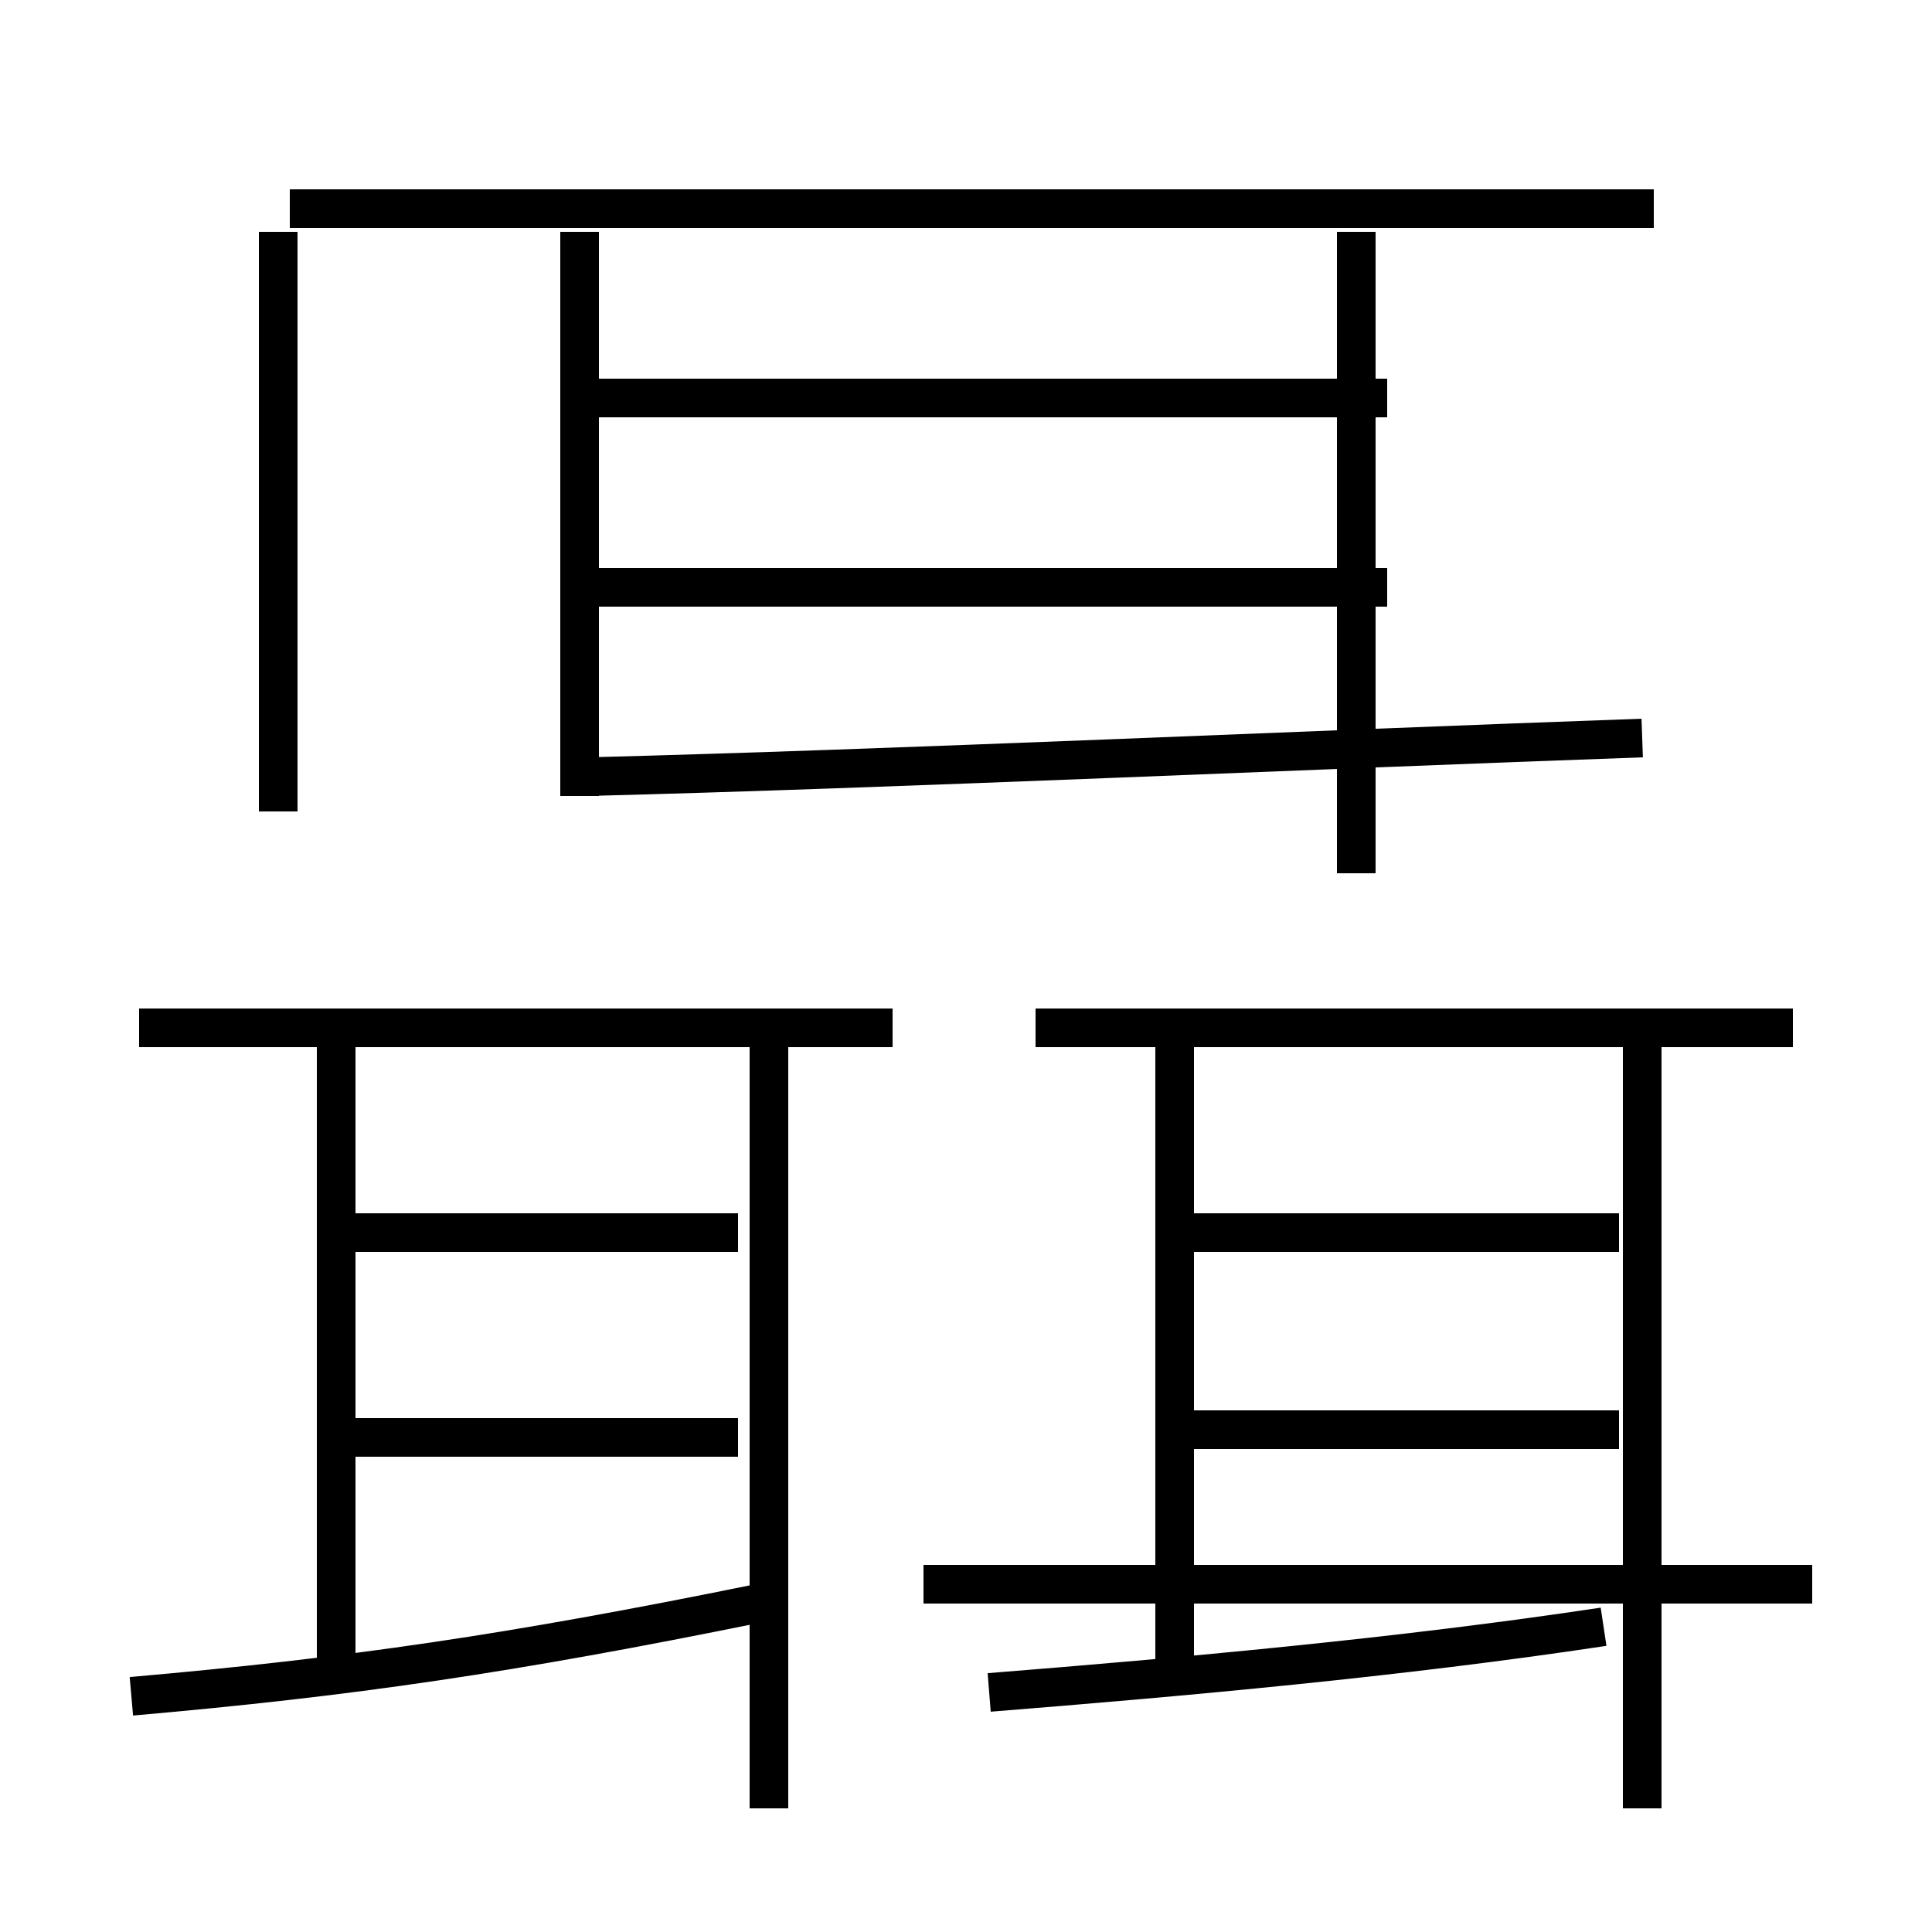 <?xml version='1.0' encoding='utf8'?>
<svg viewBox="0.0 -6.0 50.0 50.0" version="1.1" xmlns="http://www.w3.org/2000/svg">
<rect x="0.0" y="-6.0" width="50.0" height="50.0" fill="#808080" stroke="none"/>
<rect x="-1000" y="-1000" width="2000" height="2000" stroke="white" fill="white"/>
<g style="fill:white;stroke:#000000;  stroke-width:1">
<path d="M 7.2 -23.0 L 7.2 -38.0 M 3.4 -0.1 C 9.1 -0.6 13.2 -1.2 19.6 -2.5 M 8.7 -0.7 L 8.7 -16.9 M 19.1 -6.8 L 9.2 -6.8 M 19.9 2.8 L 19.9 -16.9 M 19.1 -12.1 L 9.2 -12.1 M 23.1 -17.4 L 3.6 -17.4 M 25.6 -0.2 C 30.6 -0.6 36.2 -1.1 41.5 -1.9 M 19.1 -17.4 L 9.2 -17.4 M 30.4 -0.7 L 30.4 -16.9 M 41.9 -7.0 L 30.4 -7.0 M 41.9 -12.1 L 30.4 -12.1 M 42.5 2.8 L 42.5 -16.9 M 46.9 -3.0 L 23.9 -3.0 M 46.4 -17.4 L 26.8 -17.4 M 15.0 -23.4 L 15.0 -38.0 M 35.1 -21.4 L 35.1 -38.0 M 15.2 -23.9 C 23.1 -24.1 34.0 -24.6 42.5 -24.9 M 42.8 -38.6 L 7.5 -38.6 M 35.9 -28.8 L 15.2 -28.8 M 35.9 -33.7 L 15.2 -33.7" transform="translate(0.0, 38.0)" />
</g>
</svg>